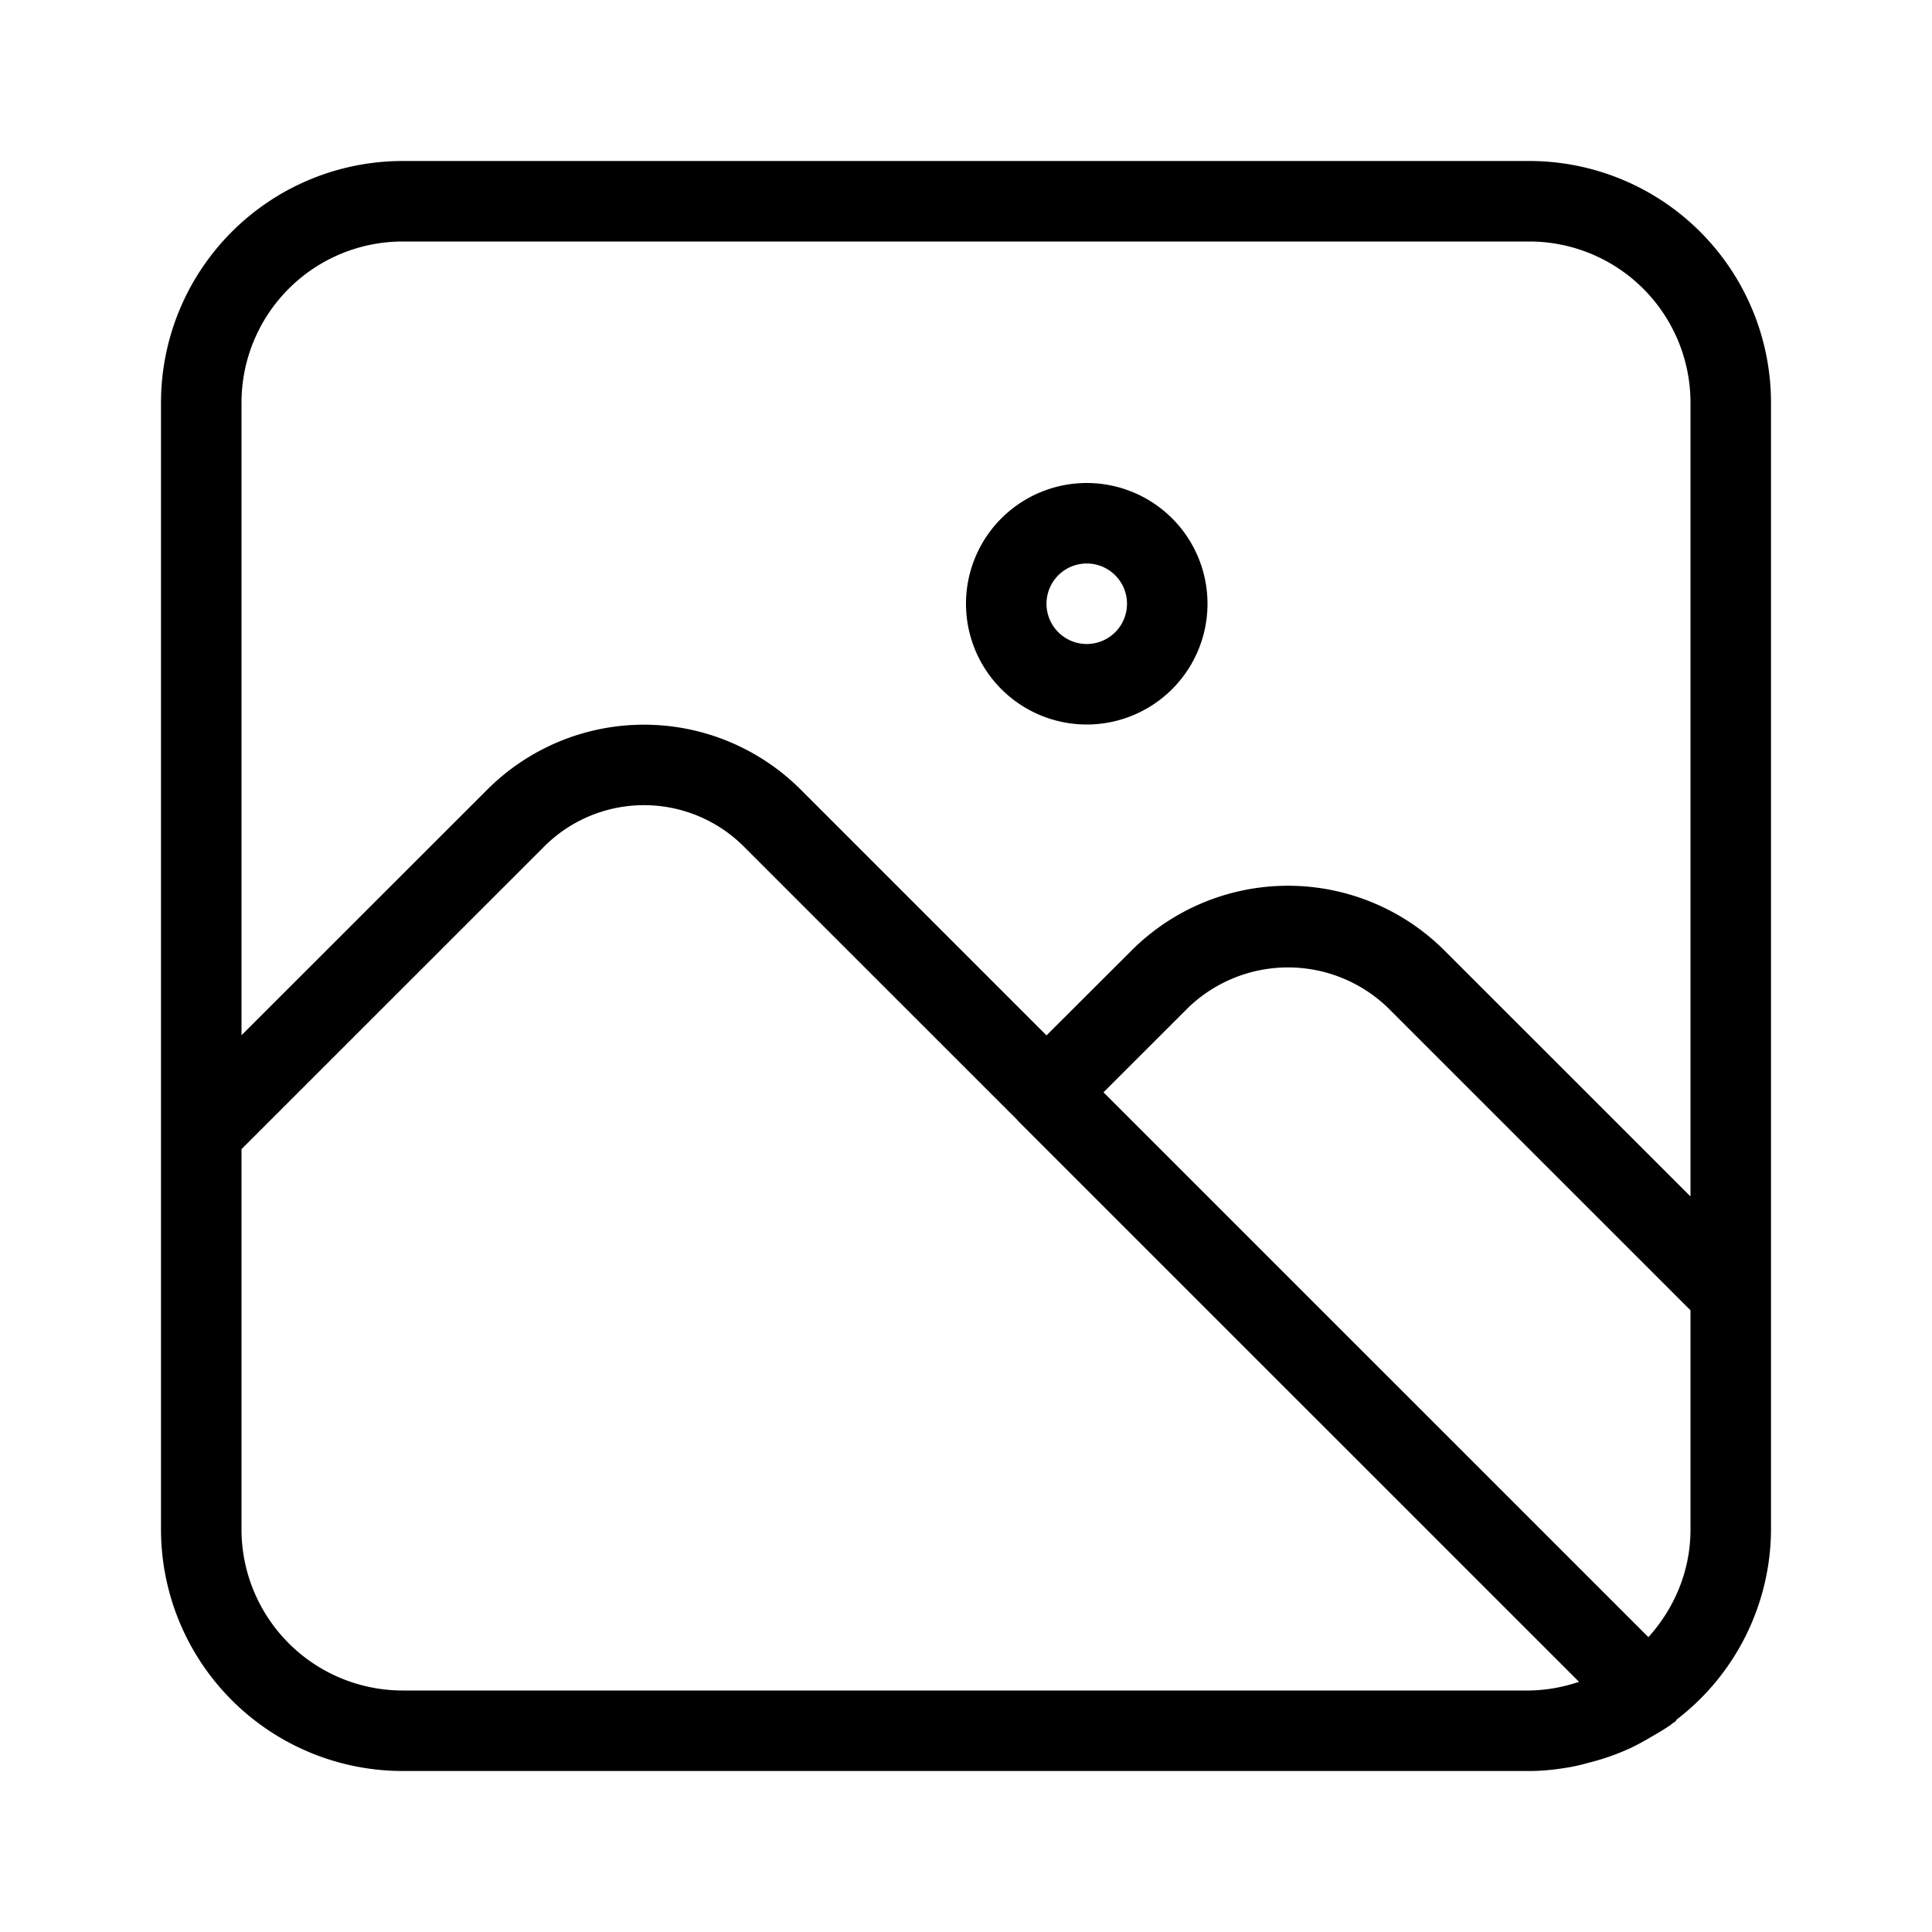 <svg xmlns="http://www.w3.org/2000/svg" width="3em" height="3em" viewBox="0 0 24 24"><path fill="currentColor" d="M19 2H5a3.003 3.003 0 0 0-3 3v14a3.003 3.003 0 0 0 3 3h14c.182 0 .362-.022.54-.055q.098-.02.193-.047a3 3 0 0 0 .531-.187q.125-.061.245-.133c.075-.044.151-.086.222-.136l.018-.011l.021-.018c.014-.011.03-.017.043-.03q.009-.01.015-.022A2.99 2.99 0 0 0 22 19V5a3.003 3.003 0 0 0-3-3m.575 18.905A2 2 0 0 1 19 21H5a2.003 2.003 0 0 1-2-2v-4.725l3.763-3.762a1.753 1.753 0 0 1 2.474 0l3.405 3.404l.004.007l6.97 6.969zM21 19c0 .516-.202.982-.523 1.337l-6.769-6.768l1.056-1.055a1.787 1.787 0 0 1 2.472 0L21 16.277zm0-4.137l-3.057-3.056a2.75 2.75 0 0 0-3.886 0L13 12.862L9.944 9.806a2.753 2.753 0 0 0-3.888 0L3 12.86V5a2.003 2.003 0 0 1 2-2h14a2.003 2.003 0 0 1 2 2zM13.5 6a1.5 1.5 0 1 0 0 3a1.5 1.5 0 0 0 0-3m0 2a.5.5 0 1 1 0-1a.5.5 0 0 1 0 1"/></svg>